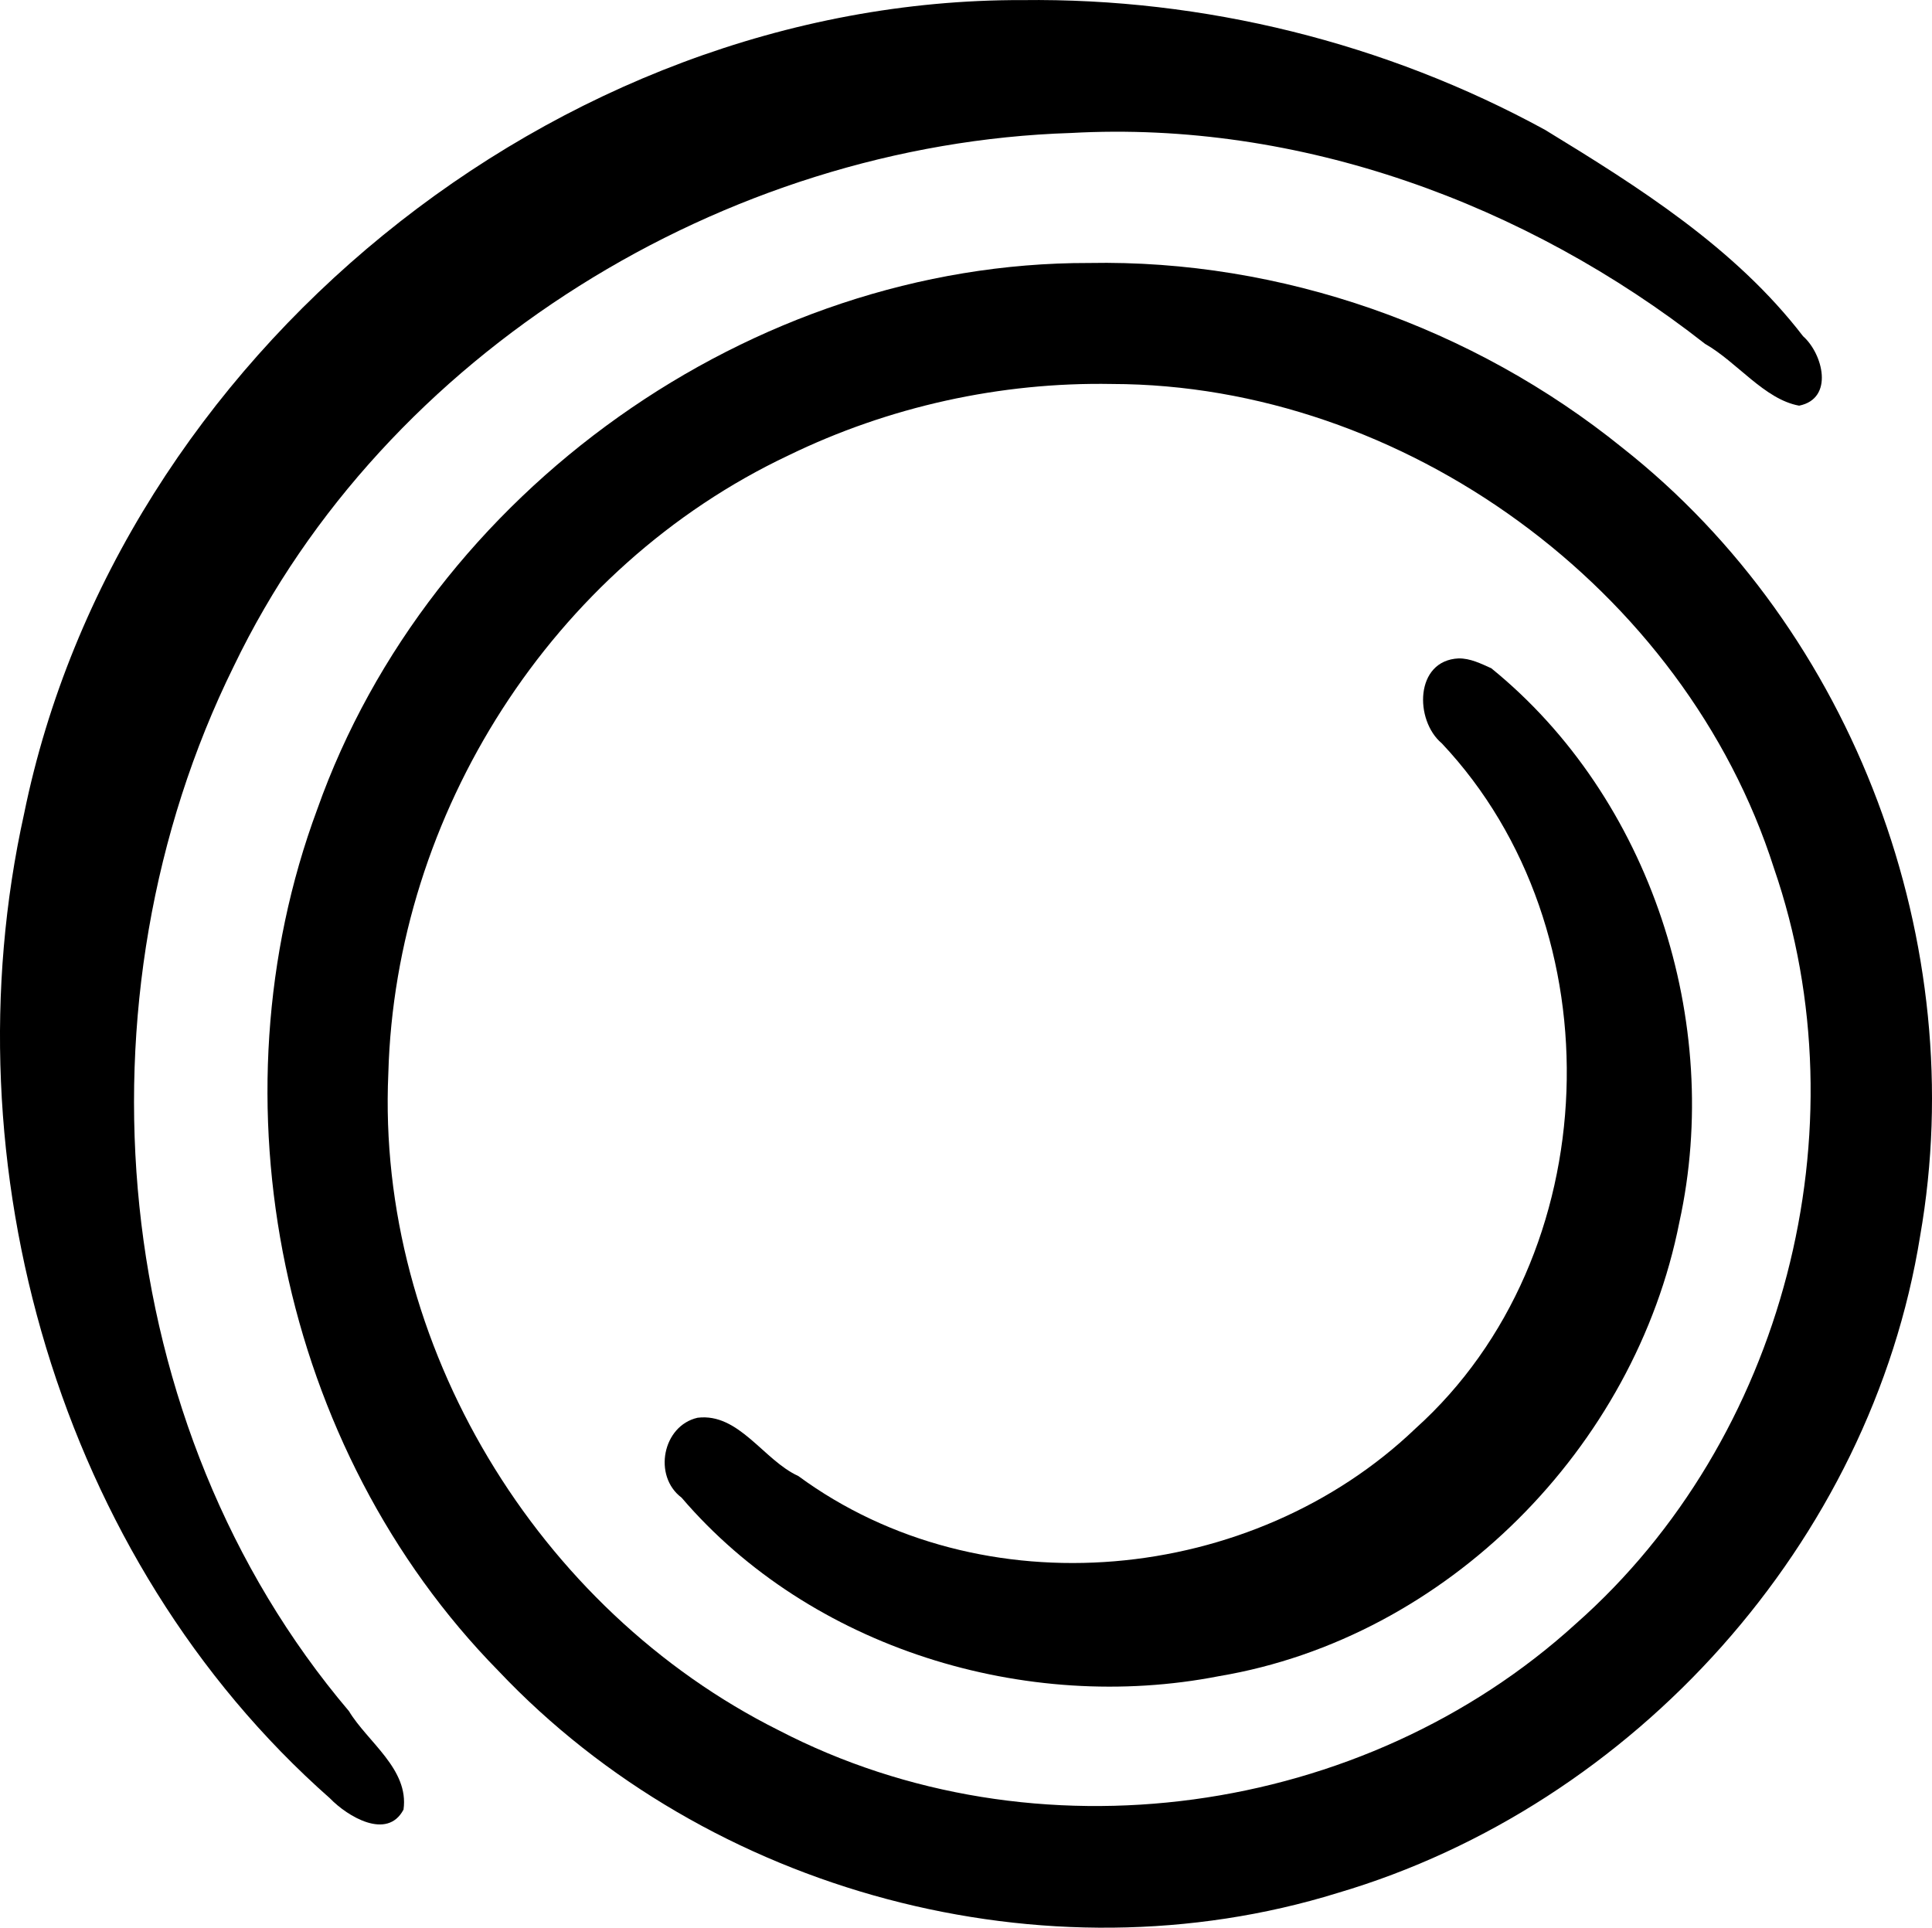 <?xml version="1.0" encoding="UTF-8" standalone="no"?>
<!-- Created with Inkscape (http://www.inkscape.org/) -->

<svg
   xmlns:dc="http://purl.org/dc/elements/1.1/"
   xmlns:cc="http://creativecommons.org/ns#"
   xmlns:rdf="http://www.w3.org/1999/02/22-rdf-syntax-ns#"
   xmlns:svg="http://www.w3.org/2000/svg"
   xmlns="http://www.w3.org/2000/svg"
   xmlns:sodipodi="http://sodipodi.sourceforge.net/DTD/sodipodi-0.dtd"
   xmlns:inkscape="http://www.inkscape.org/namespaces/inkscape"
   width="81.019mm"
   height="80.845mm"
   viewBox="0 0 287.076 286.457"
   id="svg2"
   version="1.1"
   inkscape:version="0.91 r13725"
   sodipodi:docname="shiny-o.svg">
  <defs
     id="defs4" />
  <sodipodi:namedview
     id="base"
     pagecolor="#ffffff"
     bordercolor="#666666"
     borderopacity="1.0"
     inkscape:pageopacity="0.0"
     inkscape:pageshadow="2"
     inkscape:zoom="0.49497475"
     inkscape:cx="9.0287684"
     inkscape:cy="254.30699"
     inkscape:document-units="px"
     inkscape:current-layer="layer1"
     showgrid="false"
     inkscape:window-width="1600"
     inkscape:window-height="876"
     inkscape:window-x="0"
     inkscape:window-y="24"
     inkscape:window-maximized="1"
     fit-margin-top="0"
     fit-margin-left="0"
     fit-margin-right="0"
     fit-margin-bottom="0" />
  <g
     inkscape:label="Layer 1"
     inkscape:groupmode="layer"
     id="layer1"
     transform="translate(-223.313,-377.737)">
    <path
       style="color:#000000;font-style:normal;font-variant:normal;font-weight:normal;font-stretch:normal;font-size:medium;line-height:normal;font-family:sans-serif;text-indent:0;text-align:start;text-decoration:none;text-decoration-line:none;text-decoration-style:solid;text-decoration-color:#000000;letter-spacing:normal;word-spacing:normal;text-transform:none;direction:ltr;block-progression:tb;writing-mode:lr-tb;baseline-shift:baseline;text-anchor:start;white-space:normal;clip-rule:nonzero;display:inline;overflow:visible;visibility:visible;opacity:1;isolation:auto;mix-blend-mode:normal;color-interpolation:sRGB;color-interpolation-filters:linearRGB;solid-color:#000000;solid-opacity:1;fill:#000000;fill-opacity:1;fill-rule:nonzero;stroke:none;stroke-width:10;stroke-linecap:butt;stroke-linejoin:miter;stroke-miterlimit:4;stroke-dasharray:none;stroke-dashoffset:0;stroke-opacity:1;color-rendering:auto;image-rendering:auto;shape-rendering:auto;text-rendering:auto;enable-background:accumulate"
       d="m 385.102,416.816 c -50.133,-0.106 -97.946,33.992 -114.654,81.193 -16.047,43.225 -5.471,95.043 26.926,128.023 31.203,32.987 81.245,46.446 124.696,33 44.077,-12.998 79.272,-52.135 86.559,-97.648 7.576,-43.227 -9.673,-89.881 -44.249,-117.114 -22.19,-17.934 -50.709,-28.001 -79.276,-27.454 z m 3.424,17.98 c 43.288,0.059 85.099,30.37 98.38,71.956 13.389,38.801 1.548,84.896 -29.394,112.235 -31.587,28.805 -80.474,35.613 -118.492,15.871 -35.888,-17.931 -59.808,-57.383 -58.006,-97.611 1.056,-38.575 24.324,-75.232 59.455,-91.837 14.895,-7.249 31.493,-10.915 48.056,-10.614 z"
       id="path4136"
       inkscape:connector-curvature="0" />
    <path
       style="color:#000000;font-style:normal;font-variant:normal;font-weight:normal;font-stretch:normal;font-size:medium;line-height:normal;font-family:sans-serif;text-indent:0;text-align:start;text-decoration:none;text-decoration-line:none;text-decoration-style:solid;text-decoration-color:#000000;letter-spacing:normal;word-spacing:normal;text-transform:none;direction:ltr;block-progression:tb;writing-mode:lr-tb;baseline-shift:baseline;text-anchor:start;white-space:normal;clip-rule:nonzero;display:inline;overflow:visible;visibility:visible;opacity:1;isolation:auto;mix-blend-mode:normal;color-interpolation:sRGB;color-interpolation-filters:linearRGB;solid-color:#000000;solid-opacity:1;fill:#000000;fill-opacity:1;fill-rule:nonzero;stroke:none;stroke-width:9.092;stroke-linecap:butt;stroke-linejoin:miter;stroke-miterlimit:4;stroke-dasharray:none;stroke-dashoffset:0;stroke-opacity:1;color-rendering:auto;image-rendering:auto;shape-rendering:auto;text-rendering:auto;enable-background:accumulate"
       d="m 440.045,475.576 c -6.518,0.307 -6.571,9.201 -2.494,12.623 26.155,27.759 24.533,76.226 -3.908,101.811 -24.195,23.161 -64.458,27.101 -91.708,7.064 -5.156,-2.338 -8.819,-9.414 -14.966,-8.661 -5.221,1.188 -6.651,8.675 -2.385,11.869 19.176,22.431 51.168,32.153 79.878,26.53 33.852,-5.693 61.793,-33.988 68.39,-67.47 6.521,-29.67 -4.231,-63.053 -27.95,-82.303 -1.542,-0.689 -3.125,-1.489 -4.857,-1.461 z"
       id="circle4138"
       inkscape:connector-curvature="0" />
    <path
       style="color:#000000;font-style:normal;font-variant:normal;font-weight:normal;font-stretch:normal;font-size:medium;line-height:normal;font-family:sans-serif;text-indent:0;text-align:start;text-decoration:none;text-decoration-line:none;text-decoration-style:solid;text-decoration-color:#000000;letter-spacing:normal;word-spacing:normal;text-transform:none;direction:ltr;block-progression:tb;writing-mode:lr-tb;baseline-shift:baseline;text-anchor:start;white-space:normal;clip-rule:nonzero;display:inline;overflow:visible;visibility:visible;opacity:1;isolation:auto;mix-blend-mode:normal;color-interpolation:sRGB;color-interpolation-filters:linearRGB;solid-color:#000000;solid-opacity:1;fill:#000000;fill-opacity:1;fill-rule:nonzero;stroke:none;stroke-width:9.092;stroke-linecap:butt;stroke-linejoin:miter;stroke-miterlimit:4;stroke-dasharray:none;stroke-dashoffset:0;stroke-opacity:1;color-rendering:auto;image-rendering:auto;shape-rendering:auto;text-rendering:auto;enable-background:accumulate"
       d="m 375.189,377.75 c -69.28,-0.178 -134.443,53.005 -148.29,120.883 -11.55,52.071 5.108,110.75 45.438,146.332 2.603,2.7 8.514,6.267 10.934,1.676 0.847,-6.008 -5.344,-10.038 -8.105,-14.625 -35.911,-42.343 -41.422,-105.992 -17.124,-155.262 22.445,-46.677 72.988,-77.629 124.405,-79.257 33.921,-1.879 67.602,10.475 94.216,31.333 4.773,2.716 8.817,8.249 13.983,9.189 5.237,-1.063 3.533,-7.716 0.58,-10.326 -10.067,-13.116 -24.414,-22.165 -38.328,-30.658 -23.679,-12.947 -50.729,-19.628 -77.709,-19.283 z"
       id="path4151"
       inkscape:connector-curvature="0" />
  </g>
</svg>
